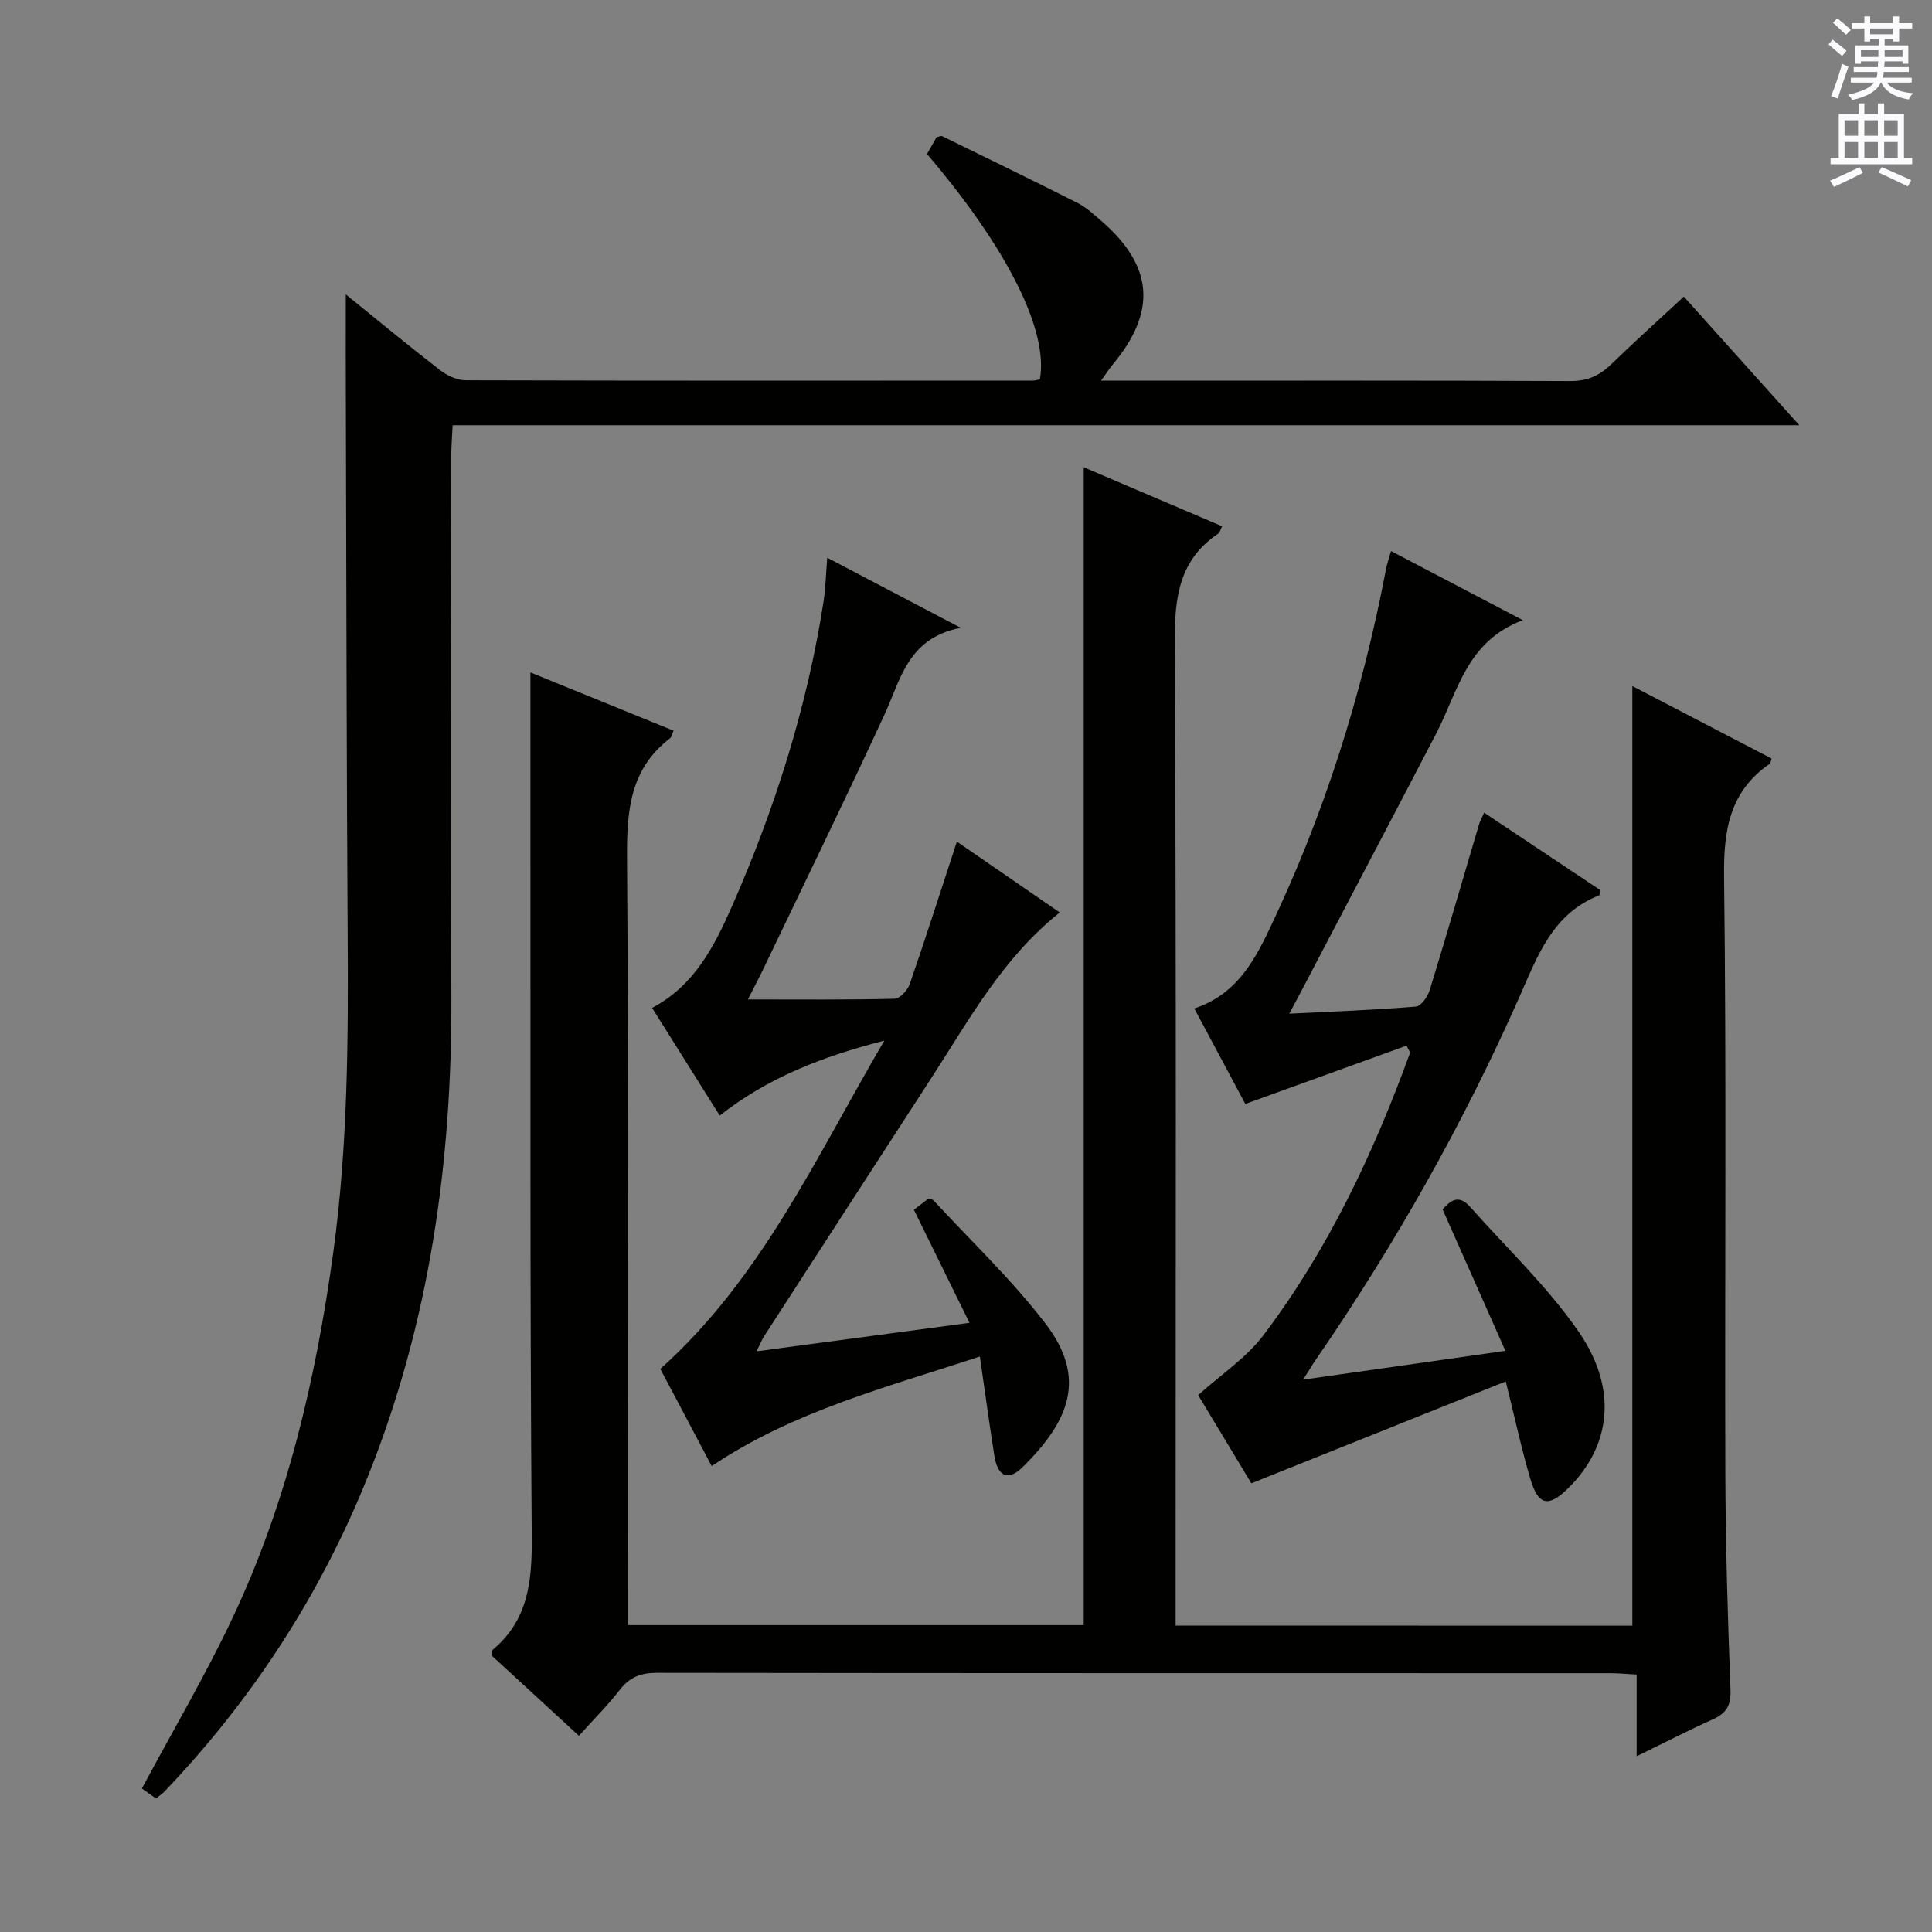 <svg enable-background="new 0 0 400 400" viewBox="0 0 400 400" xmlns="http://www.w3.org/2000/svg"><rect x="0" y="0" width="400" height="400" fill="#808080" stroke="none"/><g fill="#010100"><path d="m337.96 336.58c0-64.95 0-129.5 0-194.54 9.38 4.88 19.11 9.94 28.82 15-.17.54-.17.95-.36 1.08-8.29 5.71-9.59 13.68-9.47 23.32.51 41.15.13 82.32.26 123.48.05 14.98.5 29.96 1.07 44.92.12 3.22-.83 4.86-3.63 6.12-5.08 2.28-10.03 4.84-15.8 7.66 0-6.08 0-11.31 0-16.92-2.13-.11-3.75-.28-5.37-.28-65.82-.01-131.65.01-197.47-.08-3.3 0-5.63.87-7.67 3.5-2.53 3.26-5.47 6.19-8.48 9.54-6.23-5.73-12.19-11.21-18.07-16.62.08-.55 0-1.01.18-1.16 7.35-6.11 8.19-14.1 8.12-23.16-.38-50.49-.24-100.98-.27-151.48-.01-9.13 0-18.26 0-27.74 9.48 3.86 19.51 7.94 29.63 12.06-.32.72-.4 1.32-.74 1.58-8.32 6.39-8.96 15.08-8.89 24.83.37 50.82.17 101.65.17 152.48v6.29h94.38c0-79.62 0-159.31 0-239.72 9.54 4.07 19.03 8.12 28.66 12.22-.37.73-.47 1.3-.8 1.51-8.17 5.47-9.06 13.34-9.01 22.54.34 65.66.18 131.31.18 196.97v6.58c31.98.02 63.25.02 94.56.02z"/><path d="m71.59 60.95c6.61 5.35 12.98 10.62 19.52 15.68 1.46 1.13 3.51 2.1 5.29 2.1 39.16.11 78.31.08 117.47.06.48 0 .96-.16 1.42-.25 1.84-10.03-6.71-27.13-23.36-46.65.64-1.13 1.35-2.38 1.98-3.5.54-.1.92-.31 1.15-.2 9.38 4.59 18.78 9.15 28.1 13.86 1.75.89 3.26 2.31 4.77 3.61 10.86 9.36 11.62 18.79 2.49 29.75-.7.84-1.28 1.77-2.46 3.4h5.62c30.49 0 60.98-.06 91.48.08 3.47.02 5.97-1.02 8.38-3.34 4.88-4.72 9.93-9.27 15.18-14.14 7.89 8.79 15.55 17.31 23.91 26.63-93.28 0-185.73 0-278.82 0-.12 2.55-.28 4.47-.28 6.38-.02 37.32-.13 74.65.02 111.97.14 34.23-4.52 67.58-17.37 99.51-9.8 24.36-23.87 45.98-41.98 64.97-.45.47-1.01.84-1.8 1.49-1.16-.82-2.31-1.64-2.92-2.07 6.45-12.06 13.21-23.51 18.85-35.49 11.26-23.94 17.2-49.43 20.78-75.57 2.99-21.85 3.11-43.78 2.97-65.76-.23-36.15-.26-72.31-.37-108.46-.04-7.78-.02-15.59-.02-24.06z"/><path d="m311.75 286.01c-17.61 7.05-34.79 13.93-52.67 21.09-3.44-5.71-7.53-12.48-11.01-18.25 4.77-4.3 9.96-7.72 13.5-12.39 13.44-17.76 22.81-37.72 30.39-58.54-.25-.48-.51-.95-.76-1.43-10.89 3.94-21.78 7.88-33.37 12.07-3.15-5.9-6.78-12.68-10.56-19.77 8.09-2.65 11.96-8.98 15.12-15.52 11.61-24.04 19.6-49.31 24.59-75.54.18-.95.51-1.86 1.02-3.64 8.89 4.66 17.44 9.14 27.29 14.31-11.69 4.37-13.45 14.83-17.93 23.45-9.5 18.26-19.1 36.47-28.65 54.7-.45.85-.91 1.7-1.78 3.32 9.2-.46 17.74-.77 26.24-1.47 1.05-.09 2.42-2.05 2.83-3.4 3.51-11.41 6.83-22.88 10.22-34.33.18-.62.51-1.19 1.05-2.41 8.25 5.5 16.26 10.84 24.12 16.08-.2.73-.2 1-.29 1.03-9.68 3.78-12.77 12.56-16.54 21.08-11.68 26.36-25.82 51.37-42.18 75.13-.72 1.05-1.37 2.15-2.58 4.06 14.19-2.02 27.43-3.9 41.88-5.96-4.46-10.04-8.67-19.51-13.01-29.29 1.48-1.65 3.25-3.31 5.7-.53 7.59 8.57 16.05 16.54 22.5 25.9 8.15 11.83 6.63 23.62-2.12 32.29-4.13 4.09-6.26 3.71-7.91-1.87-1.82-6.16-3.17-12.47-5.09-20.17z"/><path d="m147.35 303.53c-3.74-7.06-7.3-13.79-10.64-20.11 20.94-18.78 32.05-43.51 46.39-67.98-13.09 3.38-24.09 7.69-34.09 15.52-4.69-7.47-9.26-14.75-14-22.29 8.69-4.56 12.88-12.72 16.53-21.01 8.91-20.27 15.58-41.27 18.98-63.21.42-2.73.47-5.52.75-8.98 9.07 4.76 17.65 9.26 27.64 14.51-10.98 2.13-12.42 10.68-15.8 18-8.07 17.48-16.53 34.79-24.85 52.17-.98 2.06-2.05 4.07-3.42 6.77 10.57 0 20.49.1 30.4-.14 1.1-.03 2.69-1.8 3.13-3.08 3.34-9.66 6.45-19.41 9.74-29.45 6.78 4.67 13.96 9.61 21.3 14.67-11.88 9.49-18.72 22.14-26.47 34.09-11.58 17.85-23.14 35.71-34.7 53.58-.51.79-.86 1.68-1.61 3.19 14.85-1.99 29.02-3.88 44.09-5.9-4.03-8.2-7.68-15.62-11.51-23.41.85-.66 1.98-1.52 3.06-2.35.42.16.81.2 1.01.41 7.77 8.42 16.15 16.37 23.11 25.42 8.7 11.3 5.09 20.2-4.7 29.83-3 2.94-5.15 1.9-5.83-2.44-1.05-6.69-1.96-13.39-2.99-20.49-19.19 6.36-38.41 11.22-55.52 22.68z"/></g><path d="m378.6 9.2.8-1c.9.7 1.9 1.4 2.9 2.3l-.9 1.1c-1.1-.9-2-1.7-2.8-2.4zm.5 10.7c.9-2.1 1.6-4.3 2.3-6.7.4.2.8.4 1.3.6-.7 2.1-1.5 4.3-2.2 6.6zm.4-15.2.9-.9c1 .8 2 1.6 2.8 2.4l-1 1c-1-.9-1.9-1.8-2.7-2.5zm12.5-1.3h1.2v1.4h2.7v1.1h-2.7v2.7h-1.2v-.5h-1.8v1.3h4.9v3.8h-1.2v-.5h-3.7c0 .4-.1.9-.1 1.2h5.1v1h-5.2c0 .5-.1.9-.2 1.2h6v1h-5.2c1.1 1.3 2.9 2 5.5 2.2-.4.4-.7.8-.9 1.3-2.9-.5-4.8-1.6-5.7-3.5h-.1c-.8 1.7-2.7 2.9-5.9 3.6-.2-.4-.6-.8-.9-1.1 2.8-.6 4.6-1.4 5.4-2.5h-4.8v-1h5.3c.1-.3.2-.7.2-1.2h-4.9v-1h5c0-.4 0-.8.1-1.2h-3.6v.5h-1.2v-3.8h4.9v-1.3h-1.8v.5h-1.2v-2.7h-2.6v-1.1h2.6v-1.4h1.2v1.4h4.7v-1.4zm-6.7 8.4h3.6c0-.4 0-.9 0-1.4h-3.6zm1.9-4.7h4.7v-1.2h-4.7zm6.7 3.3h-3.7v1.4h3.7z" fill="#fbfafc"/><path d="m384.7 21.4h1.3v2.2h2.8v-2.2h1.3v2.2h4.1v9.1h1.7v1.3h-16.9v-1.3h1.7v-9.1h4.1v-2.2zm.3 13.2.7 1.2c-1.8.9-3.8 1.9-6 2.9-.2-.4-.5-.8-.8-1.3 2.4-1 4.4-2 6.1-2.8zm-3.1-6.5h2.8v-3.2h-2.8zm0 4.6h2.8v-3.3h-2.8zm4.1-4.6h2.8v-3.2h-2.8zm0 4.6h2.8v-3.3h-2.8zm3.6 1.9c2.1.9 4.1 1.8 6.1 2.7l-.7 1.3c-2.2-1.1-4.2-2-6.1-2.9zm3.3-9.7h-2.8v3.2h2.8zm-2.8 7.8h2.8v-3.3h-2.8z" fill="#fbfafc"/></svg>